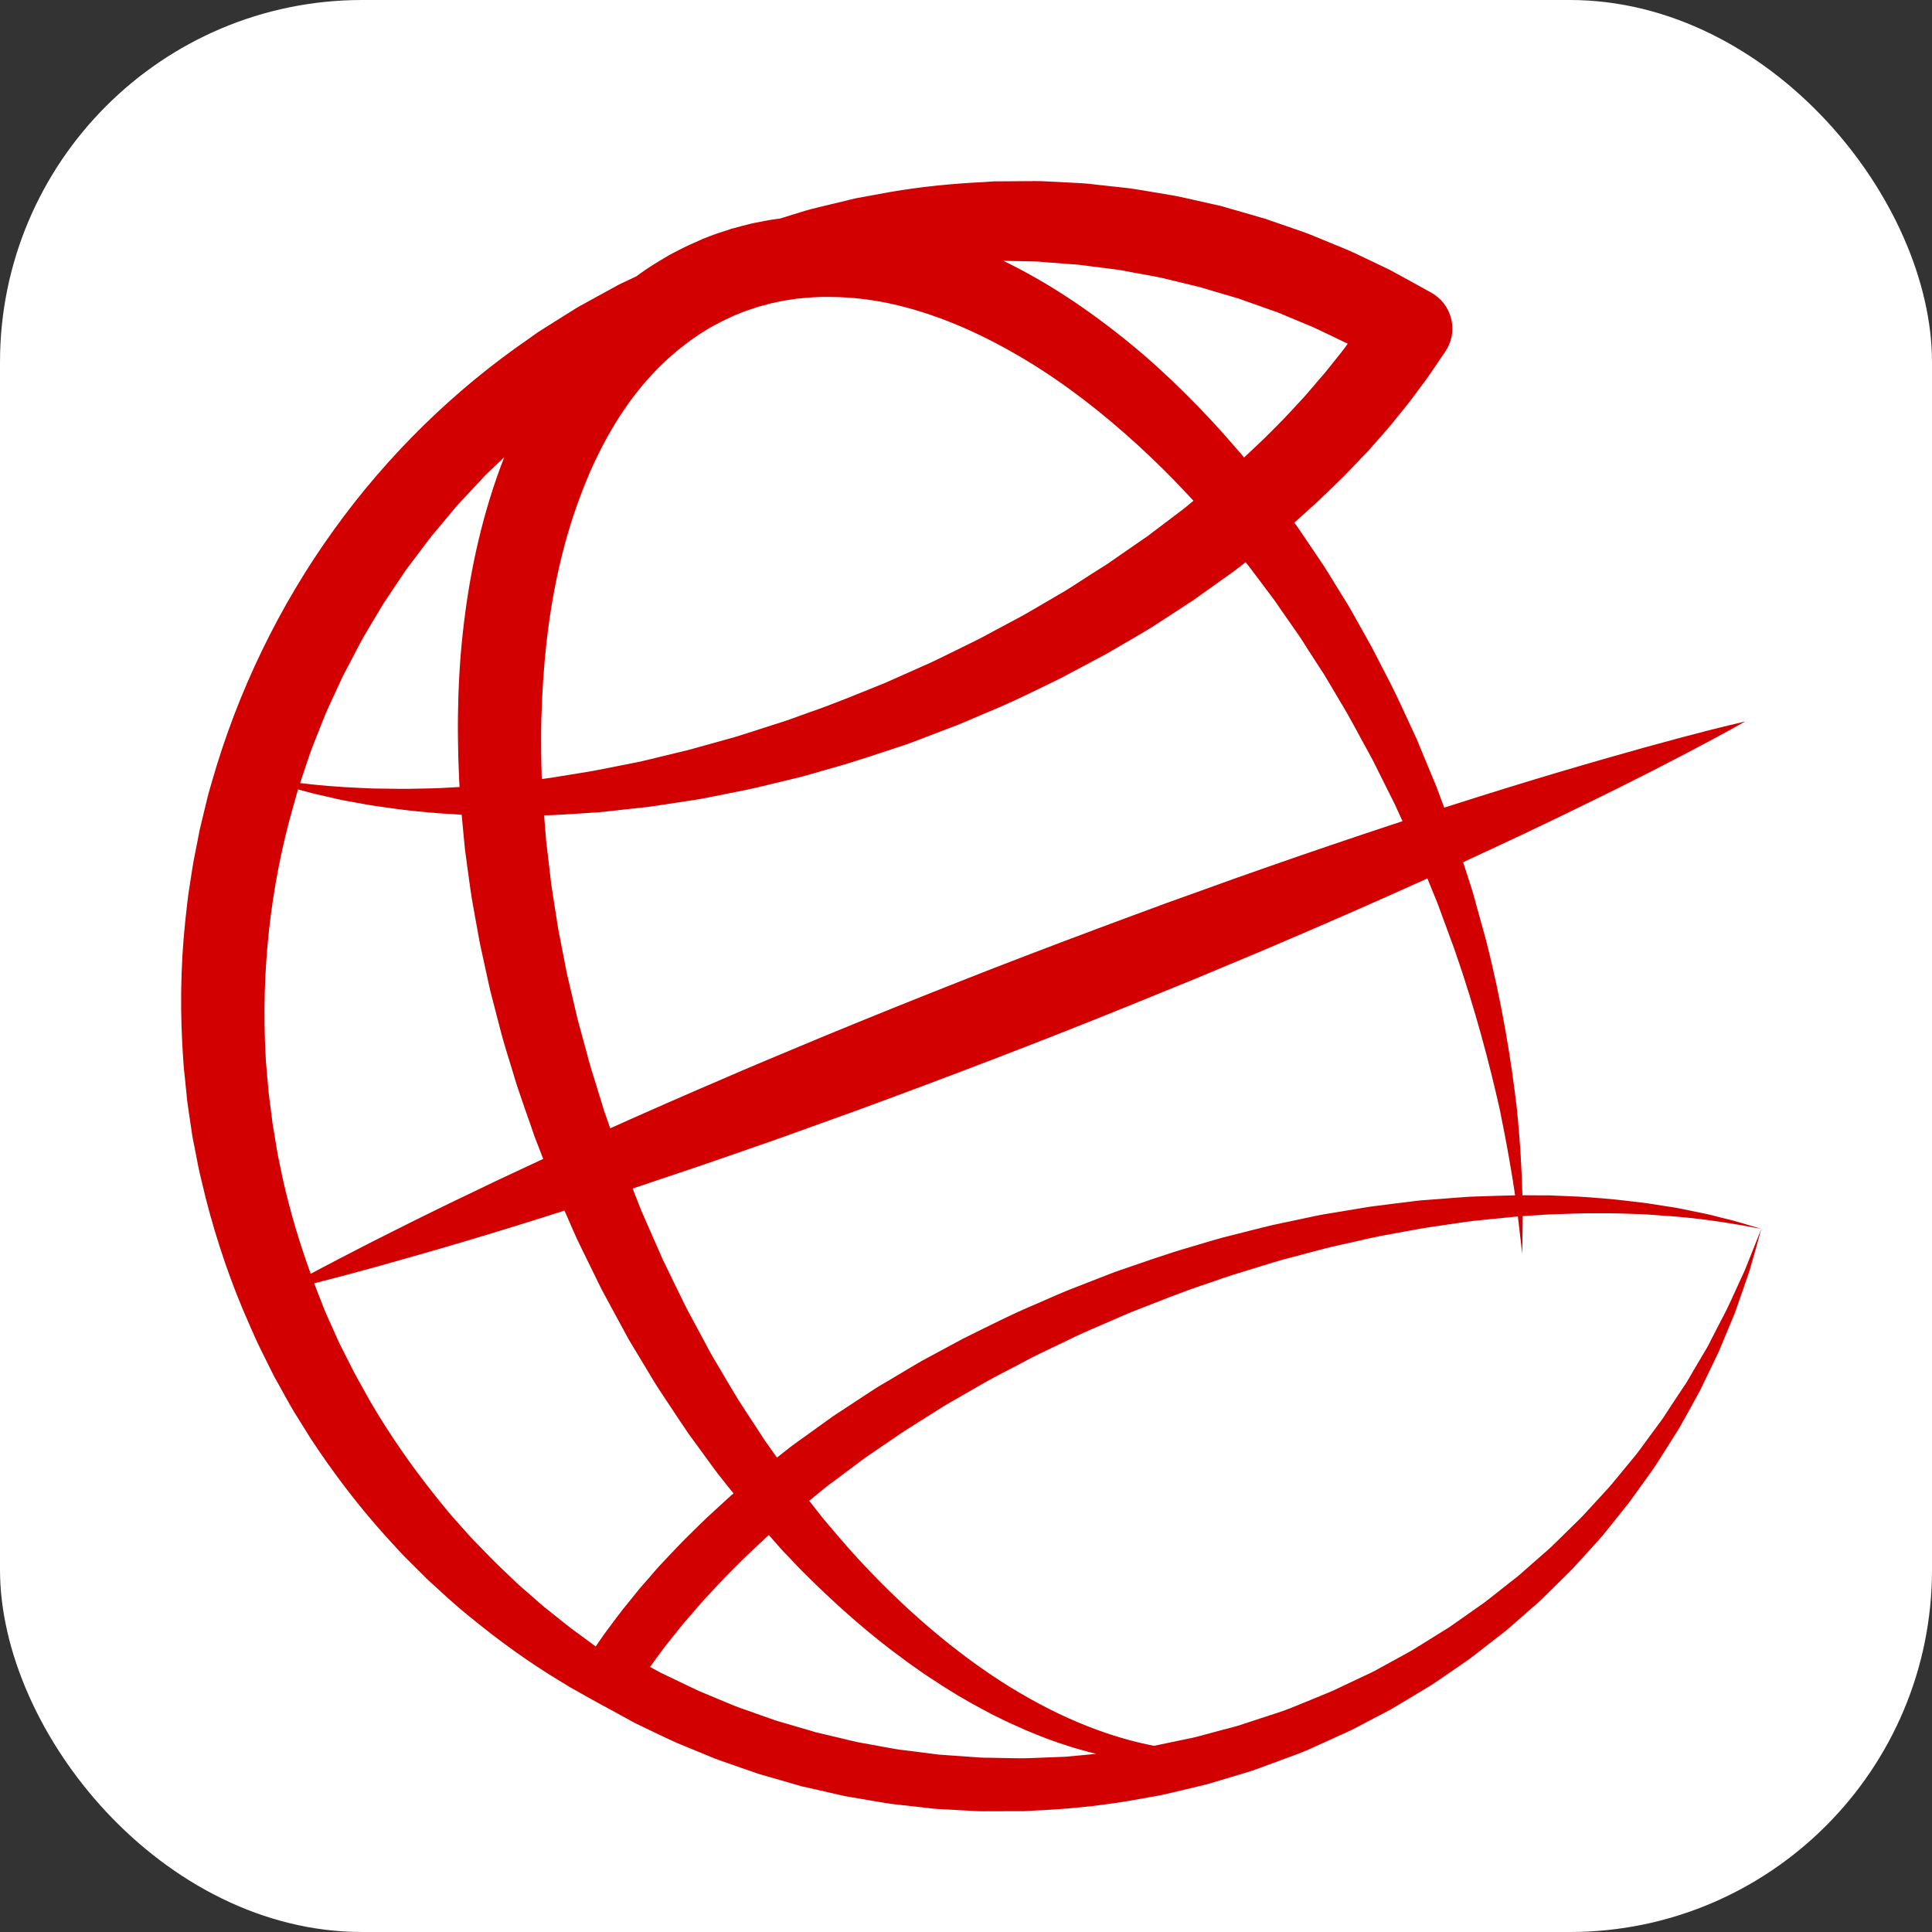 <svg width="32" height="32" viewBox="0 0 32 32" fill="none" xmlns="http://www.w3.org/2000/svg">
<rect x="0" y="0" width="32" height="32" fill="#333333" stroke="none"/>
<rect width="32" height="32" rx="6" fill="white"/>
<path d="M23.812 14.967C23.909 15.23 24.003 15.484 24.093 15.732C24.441 16.734 24.674 17.634 24.842 18.382C24.957 18.945 25.04 19.422 25.095 19.798C24.883 19.803 24.677 19.811 24.468 19.817C24.353 19.819 24.239 19.828 24.126 19.837L23.786 19.863L23.616 19.876L23.53 19.882L23.445 19.892L23.106 19.934L22.767 19.977C22.653 19.99 22.542 20.013 22.429 20.03L22.092 20.086C21.98 20.104 21.867 20.122 21.756 20.147L21.086 20.289C20.864 20.341 20.644 20.4 20.422 20.455C20.2 20.507 19.98 20.577 19.76 20.642C19.313 20.769 18.896 20.922 18.468 21.067L17.823 21.318C17.608 21.399 17.401 21.494 17.191 21.585C16.769 21.762 16.36 21.97 15.95 22.173L15.345 22.499C15.243 22.552 15.145 22.613 15.046 22.671L14.751 22.847C14.653 22.906 14.552 22.962 14.456 23.025L14.168 23.214L13.879 23.404L13.808 23.45L13.737 23.501L13.312 23.807L13.169 23.909C13.121 23.943 13.08 23.978 13.034 24.012L12.869 24.142C12.851 24.116 12.833 24.091 12.814 24.065C12.764 23.996 12.715 23.925 12.665 23.855C12.617 23.782 12.57 23.708 12.521 23.634C12.425 23.486 12.327 23.337 12.229 23.186C12.135 23.034 12.046 22.877 11.952 22.721C11.859 22.564 11.763 22.408 11.68 22.243C11.592 22.081 11.505 21.916 11.416 21.752C11.37 21.671 11.33 21.585 11.289 21.501C11.248 21.416 11.206 21.331 11.164 21.246C11.123 21.161 11.082 21.076 11.04 20.99L10.977 20.862L10.92 20.73C10.842 20.555 10.766 20.378 10.687 20.201C10.61 20.034 10.548 19.859 10.479 19.686C11.127 19.47 11.809 19.24 12.509 18.994C12.871 18.87 13.236 18.737 13.607 18.603C13.792 18.537 13.978 18.47 14.166 18.402C14.352 18.334 14.54 18.265 14.728 18.195C15.48 17.916 16.243 17.627 17.003 17.332C17.763 17.037 18.52 16.734 19.263 16.429C19.449 16.354 19.634 16.278 19.818 16.203C20.002 16.127 20.184 16.05 20.365 15.974C20.728 15.823 21.087 15.673 21.439 15.52C22.142 15.219 22.817 14.921 23.458 14.633C23.52 14.606 23.581 14.577 23.642 14.55C23.7 14.69 23.757 14.83 23.812 14.967ZM14.953 27.472C15.076 27.566 15.203 27.651 15.326 27.738C15.39 27.78 15.453 27.821 15.515 27.861C15.577 27.903 15.639 27.943 15.702 27.981C15.95 28.139 16.202 28.275 16.447 28.404C16.572 28.463 16.692 28.526 16.816 28.579C16.877 28.606 16.937 28.634 16.997 28.66C17.058 28.685 17.119 28.71 17.178 28.734C17.209 28.747 17.238 28.759 17.268 28.77C17.299 28.782 17.328 28.793 17.358 28.804C17.418 28.826 17.477 28.847 17.535 28.868C17.595 28.888 17.654 28.906 17.712 28.925C17.77 28.944 17.828 28.963 17.886 28.977C17.977 29.004 18.067 29.027 18.157 29.049L17.825 29.081C17.765 29.086 17.707 29.093 17.648 29.097L17.47 29.104L17.115 29.118C17.056 29.119 16.996 29.123 16.937 29.123L16.759 29.121L16.404 29.114C16.345 29.113 16.286 29.114 16.227 29.11L16.049 29.097L15.695 29.072C15.636 29.067 15.577 29.066 15.518 29.058L15.342 29.035L14.99 28.991C14.872 28.979 14.756 28.956 14.64 28.935L14.29 28.871C14.173 28.853 14.059 28.821 13.944 28.794L13.599 28.712L13.512 28.692L13.427 28.666L13.258 28.617L12.916 28.517C12.889 28.509 12.86 28.501 12.832 28.491L12.246 28.284C12.191 28.266 12.136 28.241 12.081 28.219L11.918 28.151L11.59 28.014C11.376 27.916 11.164 27.809 10.95 27.709L10.767 27.61C10.794 27.571 10.822 27.532 10.851 27.493C10.915 27.408 10.977 27.319 11.044 27.235L11.247 26.981C11.312 26.895 11.386 26.816 11.457 26.733C11.528 26.652 11.595 26.567 11.671 26.488C11.819 26.329 11.963 26.168 12.119 26.015C12.197 25.938 12.272 25.859 12.351 25.784L12.589 25.56L12.709 25.448L12.735 25.425C12.742 25.434 12.749 25.442 12.756 25.45C12.813 25.514 12.869 25.578 12.926 25.643L12.975 25.698L13.021 25.744C13.051 25.776 13.08 25.808 13.111 25.839C13.228 25.967 13.351 26.086 13.472 26.206C13.959 26.679 14.451 27.107 14.953 27.472ZM9.058 26.652C9.001 26.609 8.95 26.561 8.896 26.515C8.842 26.468 8.789 26.421 8.735 26.374C8.682 26.328 8.627 26.282 8.574 26.233C8.522 26.183 8.469 26.133 8.417 26.083C8.204 25.886 8.001 25.672 7.794 25.458C7.695 25.346 7.595 25.234 7.494 25.121C7.443 25.065 7.396 25.005 7.347 24.945C7.299 24.886 7.252 24.827 7.204 24.768C6.821 24.288 6.46 23.772 6.136 23.219C6.058 23.079 5.98 22.939 5.901 22.797C5.824 22.654 5.754 22.508 5.679 22.363L5.624 22.254C5.607 22.217 5.591 22.18 5.574 22.144C5.541 22.07 5.509 21.998 5.476 21.925C5.443 21.85 5.41 21.78 5.377 21.701C5.346 21.621 5.314 21.54 5.282 21.459C5.255 21.392 5.229 21.324 5.204 21.256C5.344 21.22 5.504 21.179 5.685 21.131C6.033 21.039 6.451 20.923 6.931 20.785C7.412 20.648 7.951 20.488 8.537 20.307C8.799 20.227 9.07 20.14 9.349 20.051C9.358 20.072 9.367 20.093 9.377 20.113C9.46 20.301 9.538 20.492 9.63 20.673C9.72 20.857 9.809 21.038 9.897 21.219L9.964 21.355L10.035 21.487C10.083 21.576 10.131 21.664 10.178 21.751C10.226 21.839 10.272 21.926 10.32 22.013C10.367 22.1 10.413 22.188 10.465 22.271C10.567 22.439 10.668 22.608 10.768 22.774C10.864 22.941 10.974 23.101 11.08 23.261C11.187 23.42 11.289 23.58 11.396 23.735C11.507 23.888 11.617 24.038 11.727 24.189C11.782 24.264 11.835 24.339 11.891 24.412C11.949 24.486 12.007 24.558 12.065 24.631C12.094 24.665 12.121 24.7 12.15 24.735L12.103 24.775L11.975 24.892L11.72 25.126C11.635 25.205 11.553 25.288 11.471 25.368C11.303 25.529 11.146 25.7 10.986 25.868C10.946 25.91 10.907 25.952 10.869 25.996L10.755 26.128C10.679 26.216 10.6 26.301 10.528 26.394L10.308 26.666C10.236 26.757 10.168 26.852 10.098 26.945C10.017 27.051 9.941 27.16 9.867 27.271C9.816 27.233 9.764 27.195 9.712 27.156C9.658 27.116 9.603 27.077 9.548 27.036C9.494 26.995 9.437 26.956 9.384 26.912C9.276 26.826 9.168 26.739 9.058 26.652ZM4.633 19.282C4.616 19.198 4.597 19.115 4.584 19.03C4.57 18.945 4.556 18.861 4.543 18.776C4.528 18.692 4.512 18.608 4.504 18.523C4.493 18.437 4.481 18.352 4.471 18.267C4.46 18.181 4.447 18.096 4.442 18.01C4.433 17.923 4.426 17.838 4.419 17.752C4.412 17.665 4.402 17.579 4.4 17.492C4.323 16.11 4.473 14.691 4.861 13.342L4.936 13.075C5.037 13.101 5.139 13.132 5.241 13.155L5.573 13.231C5.684 13.258 5.796 13.275 5.908 13.296C6.02 13.315 6.131 13.339 6.245 13.353C6.47 13.385 6.696 13.419 6.923 13.439C7.036 13.449 7.15 13.462 7.265 13.47L7.609 13.492L7.647 13.495L7.653 13.563C7.664 13.675 7.674 13.786 7.685 13.899L7.701 14.065L7.723 14.231C7.738 14.342 7.753 14.452 7.768 14.562C7.785 14.672 7.797 14.782 7.816 14.891C7.835 15 7.855 15.109 7.874 15.218C7.895 15.326 7.914 15.435 7.933 15.543C7.952 15.652 7.978 15.758 8.001 15.866C8.024 15.973 8.047 16.08 8.071 16.187C8.095 16.293 8.116 16.401 8.145 16.506C8.199 16.716 8.254 16.925 8.308 17.134C8.364 17.343 8.432 17.547 8.493 17.752C8.524 17.855 8.553 17.957 8.589 18.059C8.623 18.161 8.659 18.263 8.694 18.365C8.729 18.466 8.764 18.567 8.8 18.668L8.852 18.82L8.908 18.964C8.937 19.041 8.967 19.118 8.997 19.195C8.736 19.317 8.483 19.434 8.24 19.549C7.687 19.812 7.18 20.058 6.734 20.281C6.287 20.503 5.9 20.701 5.582 20.868C5.418 20.953 5.272 21.031 5.146 21.098C4.962 20.591 4.806 20.069 4.685 19.532C4.668 19.449 4.651 19.365 4.633 19.282ZM22.209 5.845L22.01 6.094C21.946 6.177 21.874 6.256 21.805 6.337C21.734 6.417 21.669 6.5 21.596 6.579C21.451 6.735 21.309 6.895 21.156 7.046C21.08 7.121 21.006 7.199 20.929 7.273L20.695 7.494L20.606 7.578C20.563 7.526 20.519 7.474 20.474 7.424C20.213 7.117 19.934 6.819 19.641 6.527C19.347 6.234 19.038 5.95 18.708 5.681C18.378 5.412 18.03 5.153 17.663 4.913C17.332 4.697 16.983 4.497 16.617 4.319L16.679 4.321L17.027 4.328C17.086 4.33 17.144 4.329 17.202 4.333L17.376 4.348L17.724 4.374C17.782 4.379 17.84 4.38 17.898 4.389L18.07 4.411L18.417 4.455C18.532 4.467 18.646 4.49 18.76 4.512L19.103 4.575C19.218 4.593 19.33 4.625 19.443 4.651L19.781 4.733L19.866 4.754L19.95 4.778L20.117 4.828L20.451 4.926C20.479 4.934 20.506 4.942 20.534 4.951L20.616 4.981L21.108 5.155C21.163 5.172 21.216 5.197 21.27 5.219L21.43 5.286L21.752 5.42C21.944 5.509 22.133 5.602 22.323 5.693C22.287 5.744 22.249 5.795 22.209 5.845ZM10.056 18.541L10.005 18.396L9.963 18.256C9.933 18.161 9.903 18.067 9.875 17.972C9.845 17.877 9.816 17.783 9.787 17.688C9.758 17.593 9.733 17.494 9.707 17.396C9.68 17.3 9.654 17.202 9.627 17.103C9.603 17.005 9.571 16.908 9.55 16.809C9.504 16.611 9.457 16.412 9.41 16.213C9.385 16.113 9.368 16.012 9.348 15.912C9.329 15.812 9.308 15.711 9.289 15.61C9.271 15.509 9.247 15.408 9.233 15.306C9.216 15.204 9.201 15.102 9.185 15C9.17 14.898 9.153 14.796 9.138 14.694C9.122 14.592 9.113 14.489 9.1 14.386C9.088 14.283 9.076 14.18 9.064 14.077L9.045 13.922L9.033 13.766C9.026 13.679 9.019 13.593 9.012 13.505C9.116 13.504 9.219 13.497 9.321 13.491L9.665 13.47L9.922 13.453L10.007 13.445L10.35 13.407L10.691 13.37C10.805 13.357 10.918 13.337 11.033 13.321L11.373 13.269C11.486 13.251 11.6 13.236 11.713 13.212L12.388 13.077C12.612 13.028 12.836 12.971 13.059 12.918C13.283 12.869 13.506 12.8 13.729 12.736C14.185 12.611 14.602 12.463 15.031 12.324L15.687 12.074C15.903 11.996 16.113 11.9 16.326 11.81C16.754 11.637 17.167 11.429 17.583 11.226L18.195 10.9C18.299 10.848 18.398 10.788 18.498 10.73L18.799 10.555C18.899 10.495 19 10.438 19.098 10.376L19.389 10.187L19.681 9.996L19.755 9.949L19.827 9.897L20.406 9.485C20.456 9.451 20.496 9.416 20.542 9.382L20.631 9.312C20.666 9.354 20.699 9.396 20.729 9.437C20.836 9.58 20.943 9.722 21.05 9.864C21.104 9.933 21.154 10.007 21.204 10.081C21.255 10.154 21.306 10.226 21.356 10.299C21.406 10.372 21.457 10.444 21.507 10.516C21.558 10.588 21.603 10.663 21.649 10.736C21.744 10.882 21.838 11.027 21.931 11.171C22.02 11.317 22.105 11.465 22.191 11.609C22.368 11.897 22.517 12.192 22.675 12.476C22.694 12.511 22.714 12.547 22.733 12.583C22.751 12.618 22.77 12.654 22.787 12.69C22.824 12.762 22.859 12.834 22.894 12.905C22.965 13.047 23.036 13.188 23.105 13.327C23.147 13.419 23.189 13.511 23.23 13.602C23.178 13.619 23.126 13.636 23.074 13.653C22.408 13.873 21.708 14.11 20.986 14.363C20.624 14.488 20.258 14.62 19.888 14.754C19.703 14.82 19.517 14.887 19.33 14.954C19.143 15.024 18.956 15.093 18.767 15.162C18.014 15.441 17.252 15.728 16.491 16.023C15.732 16.319 14.974 16.621 14.231 16.924C14.045 17 13.86 17.075 13.677 17.151C13.493 17.227 13.311 17.305 13.129 17.38C12.765 17.532 12.406 17.681 12.056 17.834C11.379 18.123 10.727 18.41 10.107 18.688C10.09 18.639 10.074 18.59 10.056 18.541ZM5.015 12.836L5.099 12.586C5.128 12.503 5.154 12.419 5.188 12.338C5.253 12.174 5.318 12.011 5.382 11.848C5.451 11.687 5.528 11.529 5.6 11.37L5.655 11.25L5.683 11.191L5.836 10.9C5.918 10.745 5.994 10.588 6.087 10.44C6.176 10.291 6.264 10.14 6.355 9.991C6.451 9.846 6.548 9.702 6.645 9.558L6.717 9.45L6.795 9.346C6.847 9.277 6.899 9.207 6.951 9.139C7.003 9.07 7.055 9 7.107 8.932C7.132 8.896 7.161 8.865 7.188 8.832L7.272 8.732C7.327 8.666 7.382 8.601 7.436 8.535L7.519 8.436C7.546 8.403 7.574 8.369 7.603 8.339C7.72 8.214 7.837 8.088 7.953 7.964L8.039 7.871L8.132 7.782C8.193 7.723 8.254 7.665 8.316 7.606C8.329 7.594 8.341 7.583 8.353 7.57C8.329 7.635 8.303 7.698 8.28 7.762C7.953 8.656 7.763 9.578 7.664 10.495C7.614 10.954 7.59 11.413 7.585 11.869C7.582 12.098 7.586 12.323 7.591 12.552C7.595 12.667 7.6 12.783 7.604 12.898C7.607 12.944 7.61 12.989 7.612 13.035L7.603 13.036L7.272 13.054C7.162 13.059 7.051 13.059 6.94 13.062C6.716 13.07 6.494 13.063 6.271 13.061C6.159 13.062 6.048 13.053 5.937 13.049C5.825 13.042 5.713 13.04 5.601 13.029C5.39 13.017 5.181 12.995 4.971 12.97L5.015 12.836ZM9.601 8.247C9.74 7.867 9.908 7.501 10.104 7.159C10.301 6.817 10.527 6.497 10.787 6.218L10.884 6.114C10.918 6.079 10.952 6.048 10.986 6.015C11.053 5.948 11.125 5.888 11.196 5.827C11.23 5.795 11.269 5.767 11.306 5.739L11.416 5.653L11.53 5.574L11.588 5.534L11.647 5.497L11.765 5.425C11.805 5.402 11.846 5.381 11.887 5.36C11.967 5.314 12.052 5.277 12.135 5.239L12.167 5.224C12.18 5.218 12.165 5.223 12.174 5.22L12.193 5.213L12.26 5.186L12.33 5.159L12.345 5.153L12.384 5.14L12.539 5.088L12.558 5.082L12.574 5.076L12.604 5.069L12.725 5.037L12.755 5.028L12.789 5.02L12.924 4.992C12.968 4.981 13.015 4.976 13.06 4.968L13.196 4.947C13.381 4.929 13.565 4.913 13.753 4.918C14.126 4.921 14.503 4.967 14.874 5.058C15.617 5.237 16.332 5.567 16.996 5.967C17.662 6.369 18.273 6.85 18.838 7.365C19.119 7.623 19.39 7.888 19.646 8.164C19.687 8.206 19.727 8.25 19.767 8.294L19.706 8.345C19.663 8.38 19.619 8.419 19.576 8.45L19.449 8.546L19.195 8.738L19.068 8.834L19.004 8.883L18.936 8.929L18.4 9.3C18.357 9.333 18.31 9.36 18.264 9.39L18.126 9.477L17.851 9.654C17.759 9.713 17.669 9.773 17.574 9.827L17.008 10.157C16.818 10.264 16.623 10.364 16.43 10.468C16.24 10.576 16.041 10.669 15.845 10.766C15.648 10.861 15.453 10.963 15.251 11.048L14.658 11.312C14.242 11.478 13.82 11.657 13.415 11.795L13.108 11.906C13.057 11.924 13.005 11.943 12.952 11.959L12.795 12.009C12.585 12.076 12.376 12.146 12.165 12.21L11.528 12.387C11.422 12.419 11.315 12.443 11.208 12.469L10.886 12.547C10.778 12.572 10.671 12.601 10.563 12.623L10.239 12.687C10.022 12.729 9.805 12.776 9.586 12.808L9.258 12.861C9.164 12.876 9.07 12.892 8.974 12.903C8.973 12.876 8.972 12.851 8.971 12.824C8.968 12.722 8.966 12.62 8.964 12.519C8.962 12.313 8.961 12.102 8.967 11.894C8.978 11.477 9.006 11.061 9.051 10.647C9.144 9.823 9.317 9.007 9.601 8.247ZM28.618 12.018C28.431 12.064 28.157 12.132 27.811 12.225C27.463 12.318 27.043 12.434 26.563 12.572C26.084 12.709 25.545 12.869 24.959 13.05C24.665 13.139 24.362 13.238 24.047 13.337C24.005 13.35 23.963 13.364 23.921 13.377C23.878 13.263 23.836 13.147 23.792 13.031C23.731 12.882 23.669 12.732 23.605 12.58C23.574 12.504 23.542 12.428 23.51 12.35C23.494 12.313 23.478 12.274 23.462 12.235C23.444 12.197 23.427 12.159 23.409 12.121C23.267 11.815 23.128 11.5 22.964 11.191C22.883 11.035 22.804 10.876 22.72 10.718C22.633 10.562 22.544 10.404 22.456 10.246C22.41 10.166 22.367 10.085 22.319 10.006C22.27 9.929 22.222 9.849 22.173 9.771C22.125 9.691 22.076 9.613 22.027 9.533C21.977 9.454 21.929 9.373 21.874 9.295C21.767 9.136 21.659 8.976 21.55 8.815C21.513 8.759 21.475 8.707 21.438 8.656L21.485 8.614L21.616 8.497L21.876 8.259C21.961 8.18 22.044 8.096 22.129 8.015C22.3 7.853 22.459 7.679 22.622 7.509C22.664 7.466 22.702 7.423 22.741 7.379L22.858 7.245C22.936 7.156 23.016 7.069 23.089 6.975L23.313 6.698C23.387 6.606 23.456 6.508 23.527 6.413C23.673 6.225 23.801 6.022 23.937 5.825C23.949 5.807 23.96 5.789 23.971 5.77C24.153 5.441 24.033 5.028 23.704 4.846L23.7 4.844C23.474 4.72 23.249 4.593 23.021 4.471L22.672 4.304C22.555 4.249 22.439 4.191 22.321 4.14L21.962 3.992L21.784 3.919C21.724 3.895 21.665 3.869 21.604 3.848L21.238 3.721L21.054 3.658L20.963 3.625C20.933 3.616 20.901 3.607 20.87 3.599L20.498 3.491L20.311 3.438C20.281 3.428 20.25 3.419 20.219 3.411L20.124 3.39L19.746 3.305C19.62 3.278 19.495 3.246 19.367 3.227L18.985 3.163C18.858 3.142 18.731 3.119 18.602 3.107L18.217 3.065L18.025 3.043C17.961 3.036 17.896 3.035 17.832 3.03L17.445 3.01L17.252 3.001C17.188 2.998 17.123 3.001 17.058 3L16.672 3.003L16.478 3.004C16.414 3.006 16.35 3.012 16.286 3.016C15.771 3.041 15.258 3.092 14.751 3.179L14.182 3.283C14.119 3.296 14.057 3.312 13.994 3.328L13.619 3.418L13.433 3.464C13.371 3.479 13.307 3.501 13.245 3.519L12.915 3.621L12.857 3.628C12.795 3.637 12.734 3.645 12.673 3.658L12.488 3.694L12.442 3.704L12.394 3.716L12.296 3.741L12.2 3.767L12.152 3.78L12.127 3.786L12.108 3.792L11.953 3.843L11.895 3.862C11.876 3.868 11.91 3.855 11.847 3.878L11.771 3.906L11.685 3.94L11.666 3.947C11.662 3.948 11.634 3.96 11.635 3.959L11.592 3.979C11.477 4.03 11.361 4.079 11.25 4.139C11.194 4.168 11.137 4.196 11.083 4.226L10.92 4.323C10.788 4.402 10.661 4.487 10.538 4.578C10.479 4.606 10.421 4.633 10.363 4.661C10.322 4.68 10.28 4.699 10.241 4.719L10.125 4.783C9.969 4.869 9.813 4.954 9.655 5.041C9.575 5.083 9.5 5.131 9.424 5.179C9.348 5.227 9.271 5.275 9.194 5.323C9.118 5.372 9.041 5.42 8.964 5.468L8.906 5.505L8.851 5.544L8.739 5.624C7.535 6.454 6.43 7.524 5.531 8.774C4.63 10.023 3.935 11.454 3.507 12.957L3.468 13.091C3.456 13.137 3.443 13.178 3.432 13.229L3.361 13.521L3.326 13.668L3.308 13.741L3.294 13.813L3.238 14.101C3.196 14.292 3.171 14.487 3.14 14.679C3.107 14.872 3.091 15.066 3.068 15.26C2.986 16.036 2.981 16.815 3.037 17.583C3.042 17.679 3.053 17.774 3.064 17.87C3.073 17.965 3.083 18.061 3.093 18.157C3.101 18.253 3.117 18.346 3.13 18.441C3.144 18.536 3.157 18.63 3.172 18.724C3.184 18.819 3.204 18.912 3.223 19.006C3.241 19.098 3.259 19.192 3.277 19.285C3.294 19.378 3.317 19.469 3.339 19.561C3.361 19.654 3.383 19.746 3.405 19.836C3.591 20.566 3.833 21.272 4.13 21.938C4.164 22.017 4.2 22.097 4.235 22.176C4.271 22.257 4.315 22.343 4.355 22.425C4.396 22.508 4.438 22.59 4.478 22.673C4.499 22.713 4.518 22.755 4.539 22.795L4.605 22.913C4.692 23.069 4.776 23.227 4.867 23.379C4.96 23.53 5.053 23.679 5.146 23.827C5.531 24.413 5.95 24.959 6.395 25.452C6.451 25.514 6.508 25.574 6.564 25.636C6.62 25.697 6.675 25.758 6.734 25.815C6.85 25.93 6.965 26.045 7.079 26.159C7.318 26.377 7.548 26.595 7.794 26.789C8.276 27.184 8.765 27.536 9.259 27.834C9.32 27.872 9.382 27.908 9.442 27.946C9.504 27.981 9.566 28.015 9.627 28.05C9.751 28.118 9.871 28.188 9.992 28.253C9.998 28.256 10.003 28.258 10.009 28.261C10.181 28.356 10.351 28.449 10.523 28.542C10.751 28.651 10.98 28.763 11.211 28.868L11.563 29.013L11.739 29.085C11.798 29.11 11.856 29.135 11.916 29.155L12.276 29.281L12.456 29.343L12.546 29.375C12.576 29.385 12.606 29.393 12.637 29.402L13.003 29.507L13.185 29.56C13.216 29.57 13.246 29.579 13.277 29.587L13.37 29.607L13.742 29.692C13.866 29.719 13.988 29.752 14.115 29.77L14.49 29.834C14.615 29.855 14.739 29.878 14.866 29.89L15.244 29.932L15.434 29.954C15.497 29.962 15.56 29.963 15.623 29.967L16.003 29.988L16.193 29.999C16.257 30.002 16.32 29.999 16.383 30L16.764 29.999H16.954C17.017 29.997 17.081 29.991 17.144 29.988C17.651 29.966 18.156 29.917 18.655 29.835L19.029 29.769L19.217 29.736C19.279 29.723 19.34 29.708 19.401 29.694L19.771 29.606L19.955 29.562C20.017 29.548 20.078 29.527 20.139 29.509L20.508 29.399C20.63 29.362 20.756 29.326 20.868 29.282L21.213 29.155L21.386 29.091L21.482 29.056L21.567 29.022L21.658 28.985L21.743 28.946L21.916 28.868L22.26 28.712C22.376 28.663 22.486 28.602 22.598 28.543L22.933 28.368C22.988 28.337 23.044 28.311 23.098 28.277L23.26 28.18L23.583 27.986C23.636 27.952 23.691 27.922 23.743 27.887L23.899 27.781L24.21 27.567C24.261 27.531 24.314 27.497 24.364 27.459L24.81 27.113C24.859 27.075 24.909 27.037 24.958 26.997L25.099 26.874L25.382 26.626C25.429 26.584 25.477 26.545 25.522 26.502L25.656 26.37L25.923 26.106C25.967 26.062 26.013 26.02 26.055 25.974L26.182 25.835L26.434 25.559C26.474 25.512 26.518 25.467 26.557 25.418L26.674 25.273L26.907 24.981C26.988 24.885 27.058 24.782 27.131 24.681L27.348 24.379C27.422 24.279 27.485 24.172 27.553 24.067L27.751 23.753L27.801 23.675L27.847 23.594L27.938 23.432L28.117 23.107C28.133 23.079 28.148 23.053 28.162 23.025L28.202 22.941L28.282 22.775L28.443 22.44C28.471 22.385 28.493 22.327 28.517 22.271L28.588 22.1L28.73 21.759C28.814 21.527 28.892 21.293 28.973 21.061C29.043 20.826 29.108 20.59 29.173 20.354L28.901 21.036C28.798 21.258 28.7 21.481 28.595 21.7L28.427 22.024L28.344 22.186C28.316 22.241 28.29 22.296 28.258 22.348L28.072 22.662L27.935 22.897C27.919 22.922 27.901 22.948 27.885 22.972L27.683 23.276L27.584 23.428C27.568 23.453 27.552 23.479 27.534 23.503L27.48 23.577L27.265 23.869C27.193 23.966 27.126 24.065 27.046 24.157L26.816 24.436C26.738 24.53 26.664 24.624 26.58 24.711L26.336 24.977L26.213 25.11C26.173 25.154 26.128 25.194 26.085 25.237L25.828 25.49L25.699 25.616C25.656 25.658 25.609 25.696 25.565 25.735L25.294 25.973L25.159 26.092C25.113 26.131 25.065 26.166 25.018 26.203L24.736 26.426L24.594 26.537C24.546 26.573 24.496 26.607 24.447 26.641L24.007 26.95C23.957 26.983 23.905 27.013 23.854 27.045L23.549 27.235L23.397 27.329C23.346 27.36 23.293 27.387 23.241 27.416L22.927 27.588L22.77 27.674C22.718 27.703 22.663 27.726 22.609 27.752L22.285 27.905C22.177 27.956 22.07 28.01 21.959 28.053L21.628 28.189L21.463 28.256L21.381 28.29L21.299 28.321L21.212 28.352L21.136 28.377L20.961 28.434L20.611 28.549C20.494 28.591 20.382 28.617 20.267 28.647L19.929 28.738C19.872 28.752 19.817 28.77 19.759 28.782L19.584 28.818L19.235 28.891C19.194 28.899 19.154 28.908 19.113 28.916C18.769 28.85 18.4 28.744 18.017 28.593C17.595 28.429 17.157 28.206 16.713 27.933C15.825 27.38 14.917 26.609 14.059 25.648C13.954 25.525 13.845 25.404 13.74 25.278C13.714 25.246 13.688 25.215 13.66 25.183L13.62 25.135L13.588 25.093C13.535 25.027 13.483 24.959 13.43 24.892C13.421 24.88 13.412 24.869 13.403 24.858L13.592 24.703C13.636 24.669 13.678 24.63 13.722 24.599L13.853 24.502L14.113 24.308L14.308 24.161L14.376 24.114L14.648 23.928L14.921 23.742C15.012 23.68 15.106 23.625 15.199 23.564L15.478 23.388C15.571 23.33 15.664 23.27 15.76 23.216L16.334 22.886C16.526 22.78 16.724 22.68 16.919 22.577C17.112 22.47 17.313 22.377 17.513 22.281C17.712 22.186 17.909 22.087 18.114 22.002L18.716 21.741C19.135 21.579 19.556 21.405 19.97 21.269L20.282 21.161C20.334 21.143 20.386 21.126 20.439 21.11L20.598 21.061C20.81 20.997 21.022 20.928 21.235 20.867L21.878 20.697C21.985 20.667 22.094 20.643 22.202 20.619L22.527 20.546C22.635 20.522 22.743 20.495 22.852 20.474L23.18 20.414C23.399 20.374 23.618 20.331 23.838 20.303L24.168 20.254C24.278 20.239 24.388 20.222 24.499 20.212L25.141 20.148C25.188 20.552 25.213 20.768 25.213 20.768C25.213 20.768 25.216 20.551 25.221 20.142L25.498 20.125L25.667 20.114L25.833 20.109L26.167 20.098C26.278 20.094 26.389 20.096 26.501 20.096C26.724 20.092 26.947 20.103 27.171 20.11C27.283 20.113 27.394 20.125 27.506 20.132C27.617 20.141 27.729 20.145 27.84 20.158C28.288 20.197 28.73 20.27 29.173 20.354C28.957 20.291 28.742 20.22 28.522 20.171C28.412 20.144 28.303 20.113 28.192 20.092L27.859 20.024C27.748 19.999 27.636 19.986 27.524 19.968C27.412 19.951 27.301 19.93 27.188 19.918C26.963 19.892 26.737 19.862 26.511 19.846C26.398 19.838 26.285 19.827 26.172 19.821L25.829 19.806L25.658 19.799H25.49L25.216 19.797C25.206 19.412 25.181 18.922 25.121 18.337C25.03 17.566 24.882 16.63 24.614 15.575C24.541 15.311 24.466 15.039 24.388 14.758C24.338 14.601 24.287 14.442 24.234 14.281C24.286 14.256 24.337 14.233 24.388 14.209C24.688 14.07 24.977 13.936 25.254 13.805C25.808 13.542 26.313 13.296 26.761 13.074C27.207 12.852 27.594 12.654 27.912 12.487C28.23 12.321 28.479 12.186 28.647 12.094C28.817 12 28.906 11.95 28.906 11.95C28.906 11.95 28.806 11.974 28.618 12.018Z" fill="#D20001"/>
</svg>
